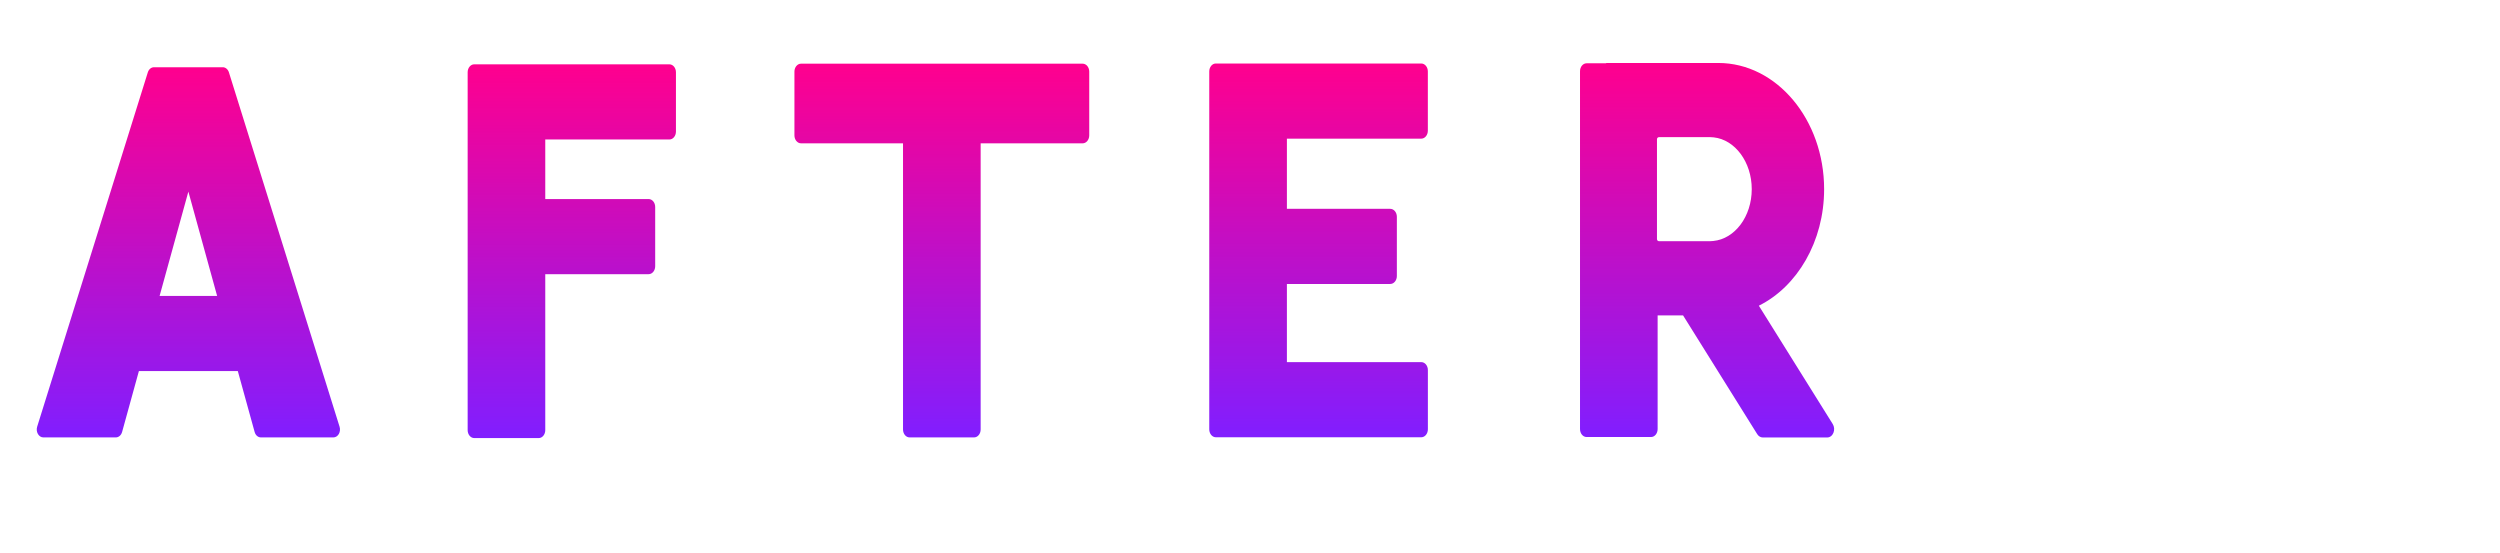 <svg width="199" height="44" viewBox="0 0 199 44" fill="none" xmlns="http://www.w3.org/2000/svg">
<path d="M27.029 33.963L18.222 5.761C18.185 5.64 18.117 5.537 18.029 5.464C17.942 5.391 17.837 5.351 17.73 5.352H12.258C12.037 5.352 11.843 5.515 11.766 5.761L2.959 33.963C2.898 34.157 2.919 34.375 3.018 34.544C3.116 34.713 3.275 34.818 3.449 34.818H9.221C9.446 34.818 9.648 34.643 9.72 34.383L11.056 29.536H18.93L20.268 34.383C20.338 34.643 20.539 34.818 20.767 34.818H26.539C26.624 34.818 26.708 34.793 26.783 34.745C26.858 34.698 26.922 34.629 26.971 34.545C27.019 34.461 27.049 34.364 27.059 34.263C27.07 34.161 27.059 34.058 27.029 33.963V33.963ZM12.705 23.552L14.994 15.252L17.283 23.555H12.705V23.552Z" fill="url(#paint0_linear_61693:3342)"/>
<path d="M53.28 5.12H37.75C37.462 5.12 37.225 5.402 37.225 5.752V34.239C37.225 34.589 37.462 34.871 37.75 34.871H42.878C43.169 34.871 43.403 34.589 43.403 34.239V21.825H51.628C51.919 21.825 52.153 21.543 52.153 21.193V16.476C52.153 16.126 51.919 15.844 51.628 15.844H43.403V11.104H53.28C53.571 11.104 53.805 10.822 53.805 10.472V5.752C53.805 5.402 53.571 5.12 53.28 5.12V5.12Z" fill="url(#paint1_linear_61693:3342)"/>
<path d="M86.178 5.069H63.762C63.471 5.069 63.237 5.352 63.237 5.701V10.777C63.237 11.127 63.471 11.409 63.762 11.409H71.88V34.186C71.88 34.535 72.114 34.818 72.404 34.818H77.535C77.826 34.818 78.06 34.535 78.06 34.186V11.409H86.178C86.468 11.409 86.703 11.127 86.703 10.777V5.701C86.703 5.352 86.468 5.069 86.178 5.069V5.069Z" fill="url(#paint2_linear_61693:3342)"/>
<path d="M113.132 11.037C113.42 11.037 113.656 10.754 113.656 10.405V5.687C113.656 5.337 113.42 5.055 113.132 5.055H96.781C96.491 5.055 96.257 5.337 96.257 5.687V34.174C96.257 34.524 96.491 34.806 96.781 34.806H113.134C113.422 34.806 113.659 34.524 113.659 34.174V29.457C113.659 29.107 113.422 28.825 113.134 28.825H102.437V22.604H110.665C110.953 22.604 111.19 22.322 111.19 21.972V17.255C111.19 16.905 110.953 16.623 110.665 16.623H102.437V11.037H113.132V11.037Z" fill="url(#paint3_linear_61693:3342)"/>
<path d="M145.886 33.754L140.004 24.334C143.052 22.819 145.2 19.233 145.2 15.06C145.2 9.522 141.421 5.013 136.775 5.013H127.905C127.87 5.013 127.84 5.03 127.807 5.038H126.294C126.003 5.038 125.769 5.321 125.769 5.67V34.155C125.769 34.505 126.003 34.787 126.294 34.787H131.422C131.712 34.787 131.947 34.505 131.947 34.155V25.104H133.971L139.875 34.558C139.98 34.724 140.144 34.823 140.318 34.823H145.446C145.657 34.823 145.849 34.679 145.94 34.454C146.034 34.228 146.013 33.957 145.886 33.754V33.754ZM136.379 19.182C136.295 19.19 136.211 19.199 136.126 19.199H132.033C132.022 19.199 132.012 19.187 132.001 19.182C131.98 19.176 131.958 19.171 131.944 19.154C131.929 19.139 131.917 19.12 131.909 19.099C131.9 19.078 131.896 19.056 131.895 19.032V11.082C131.895 11.034 131.914 10.992 131.944 10.96C131.958 10.946 131.977 10.941 131.996 10.935C132.01 10.929 132.019 10.915 132.033 10.915H136.124C136.222 10.915 136.321 10.924 136.417 10.935C138.108 11.121 139.439 12.899 139.439 15.057C139.441 17.235 138.09 19.018 136.379 19.182Z" fill="url(#paint4_linear_61693:3342)"/>
<g filter="url(#filter0_d_61693:3342)">
<path d="M188.758 28.807C190.191 28.527 190.621 25.668 192.012 25.049C192.709 24.711 192.833 22.4 192.012 22.738C190.701 23.302 190.066 26.11 188.758 26.391C187.939 26.504 188.021 28.92 188.758 28.807Z" fill="white"/>
<path d="M188.84 18.177C191.009 17.726 193.424 16.659 194.696 14.072C195.106 13.227 194.449 11.146 193.835 12.383C192.77 14.52 190.519 15.364 188.8 15.76C188.021 15.924 188.103 18.345 188.84 18.177Z" fill="white"/>
<path d="M162.063 28.807C160.63 28.527 160.068 25.94 158.677 25.321C157.981 24.983 157.857 22.536 158.678 22.874C159.988 23.438 160.755 26.11 162.063 26.391C162.884 26.503 162.842 28.92 162.063 28.807Z" fill="white"/>
<path d="M161.984 18.177C159.854 17.726 157.399 16.659 156.128 14.072C155.717 13.227 156.374 11.146 156.988 12.383C158.011 14.52 160.304 15.364 162.023 15.76C162.842 15.924 162.76 18.345 161.984 18.177Z" fill="white"/>
<path d="M174.551 12.998L162.391 15.306C161.777 15.419 161.327 16.15 161.287 16.994V27.457C161.287 28.189 161.615 28.807 162.105 29.088L171.727 34.095C174.347 35.445 177.213 35.445 179.835 34.095L189.496 29.088C189.989 28.807 190.315 28.189 190.315 27.457V16.994C190.315 16.15 189.822 15.419 189.21 15.306L177.051 12.998C176.19 12.831 175.372 12.831 174.551 12.998Z" fill="white"/>
</g>
<defs>
<filter id="filter0_d_61693:3342" x="152" y="12" width="46.823" height="31.108" filterUnits="userSpaceOnUse" color-interpolation-filters="sRGB">
<feFlood flood-opacity="0" result="BackgroundImageFix"/>
<feColorMatrix in="SourceAlpha" type="matrix" values="0 0 0 0 0 0 0 0 0 0 0 0 0 0 0 0 0 0 127 0" result="hardAlpha"/>
<feOffset dy="4"/>
<feGaussianBlur stdDeviation="2"/>
<feComposite in2="hardAlpha" operator="out"/>
<feColorMatrix type="matrix" values="0 0 0 0 0 0 0 0 0 0 0 0 0 0 0 0 0 0 0.25 0"/>
<feBlend mode="normal" in2="BackgroundImageFix" result="effect1_dropShadow_61693:3342"/>
<feBlend mode="normal" in="SourceGraphic" in2="effect1_dropShadow_61693:3342" result="shape"/>
</filter>
<linearGradient id="paint0_linear_61693:3342" x1="14.994" y1="5.352" x2="14.994" y2="34.818" gradientUnits="userSpaceOnUse">
<stop stop-color="#FF008E"/>
<stop offset="1" stop-color="#811EFF"/>
</linearGradient>
<linearGradient id="paint1_linear_61693:3342" x1="45.515" y1="5.12" x2="45.515" y2="34.871" gradientUnits="userSpaceOnUse">
<stop stop-color="#FF008E"/>
<stop offset="1" stop-color="#811EFF"/>
</linearGradient>
<linearGradient id="paint2_linear_61693:3342" x1="74.97" y1="5.069" x2="74.97" y2="34.818" gradientUnits="userSpaceOnUse">
<stop stop-color="#FF008E"/>
<stop offset="1" stop-color="#811EFF"/>
</linearGradient>
<linearGradient id="paint3_linear_61693:3342" x1="104.958" y1="5.055" x2="104.958" y2="34.806" gradientUnits="userSpaceOnUse">
<stop stop-color="#FF008E"/>
<stop offset="1" stop-color="#811EFF"/>
</linearGradient>
<linearGradient id="paint4_linear_61693:3342" x1="135.884" y1="5.013" x2="135.884" y2="34.823" gradientUnits="userSpaceOnUse">
<stop stop-color="#FF008E"/>
<stop offset="1" stop-color="#811EFF"/>
</linearGradient>
</defs>
</svg>
